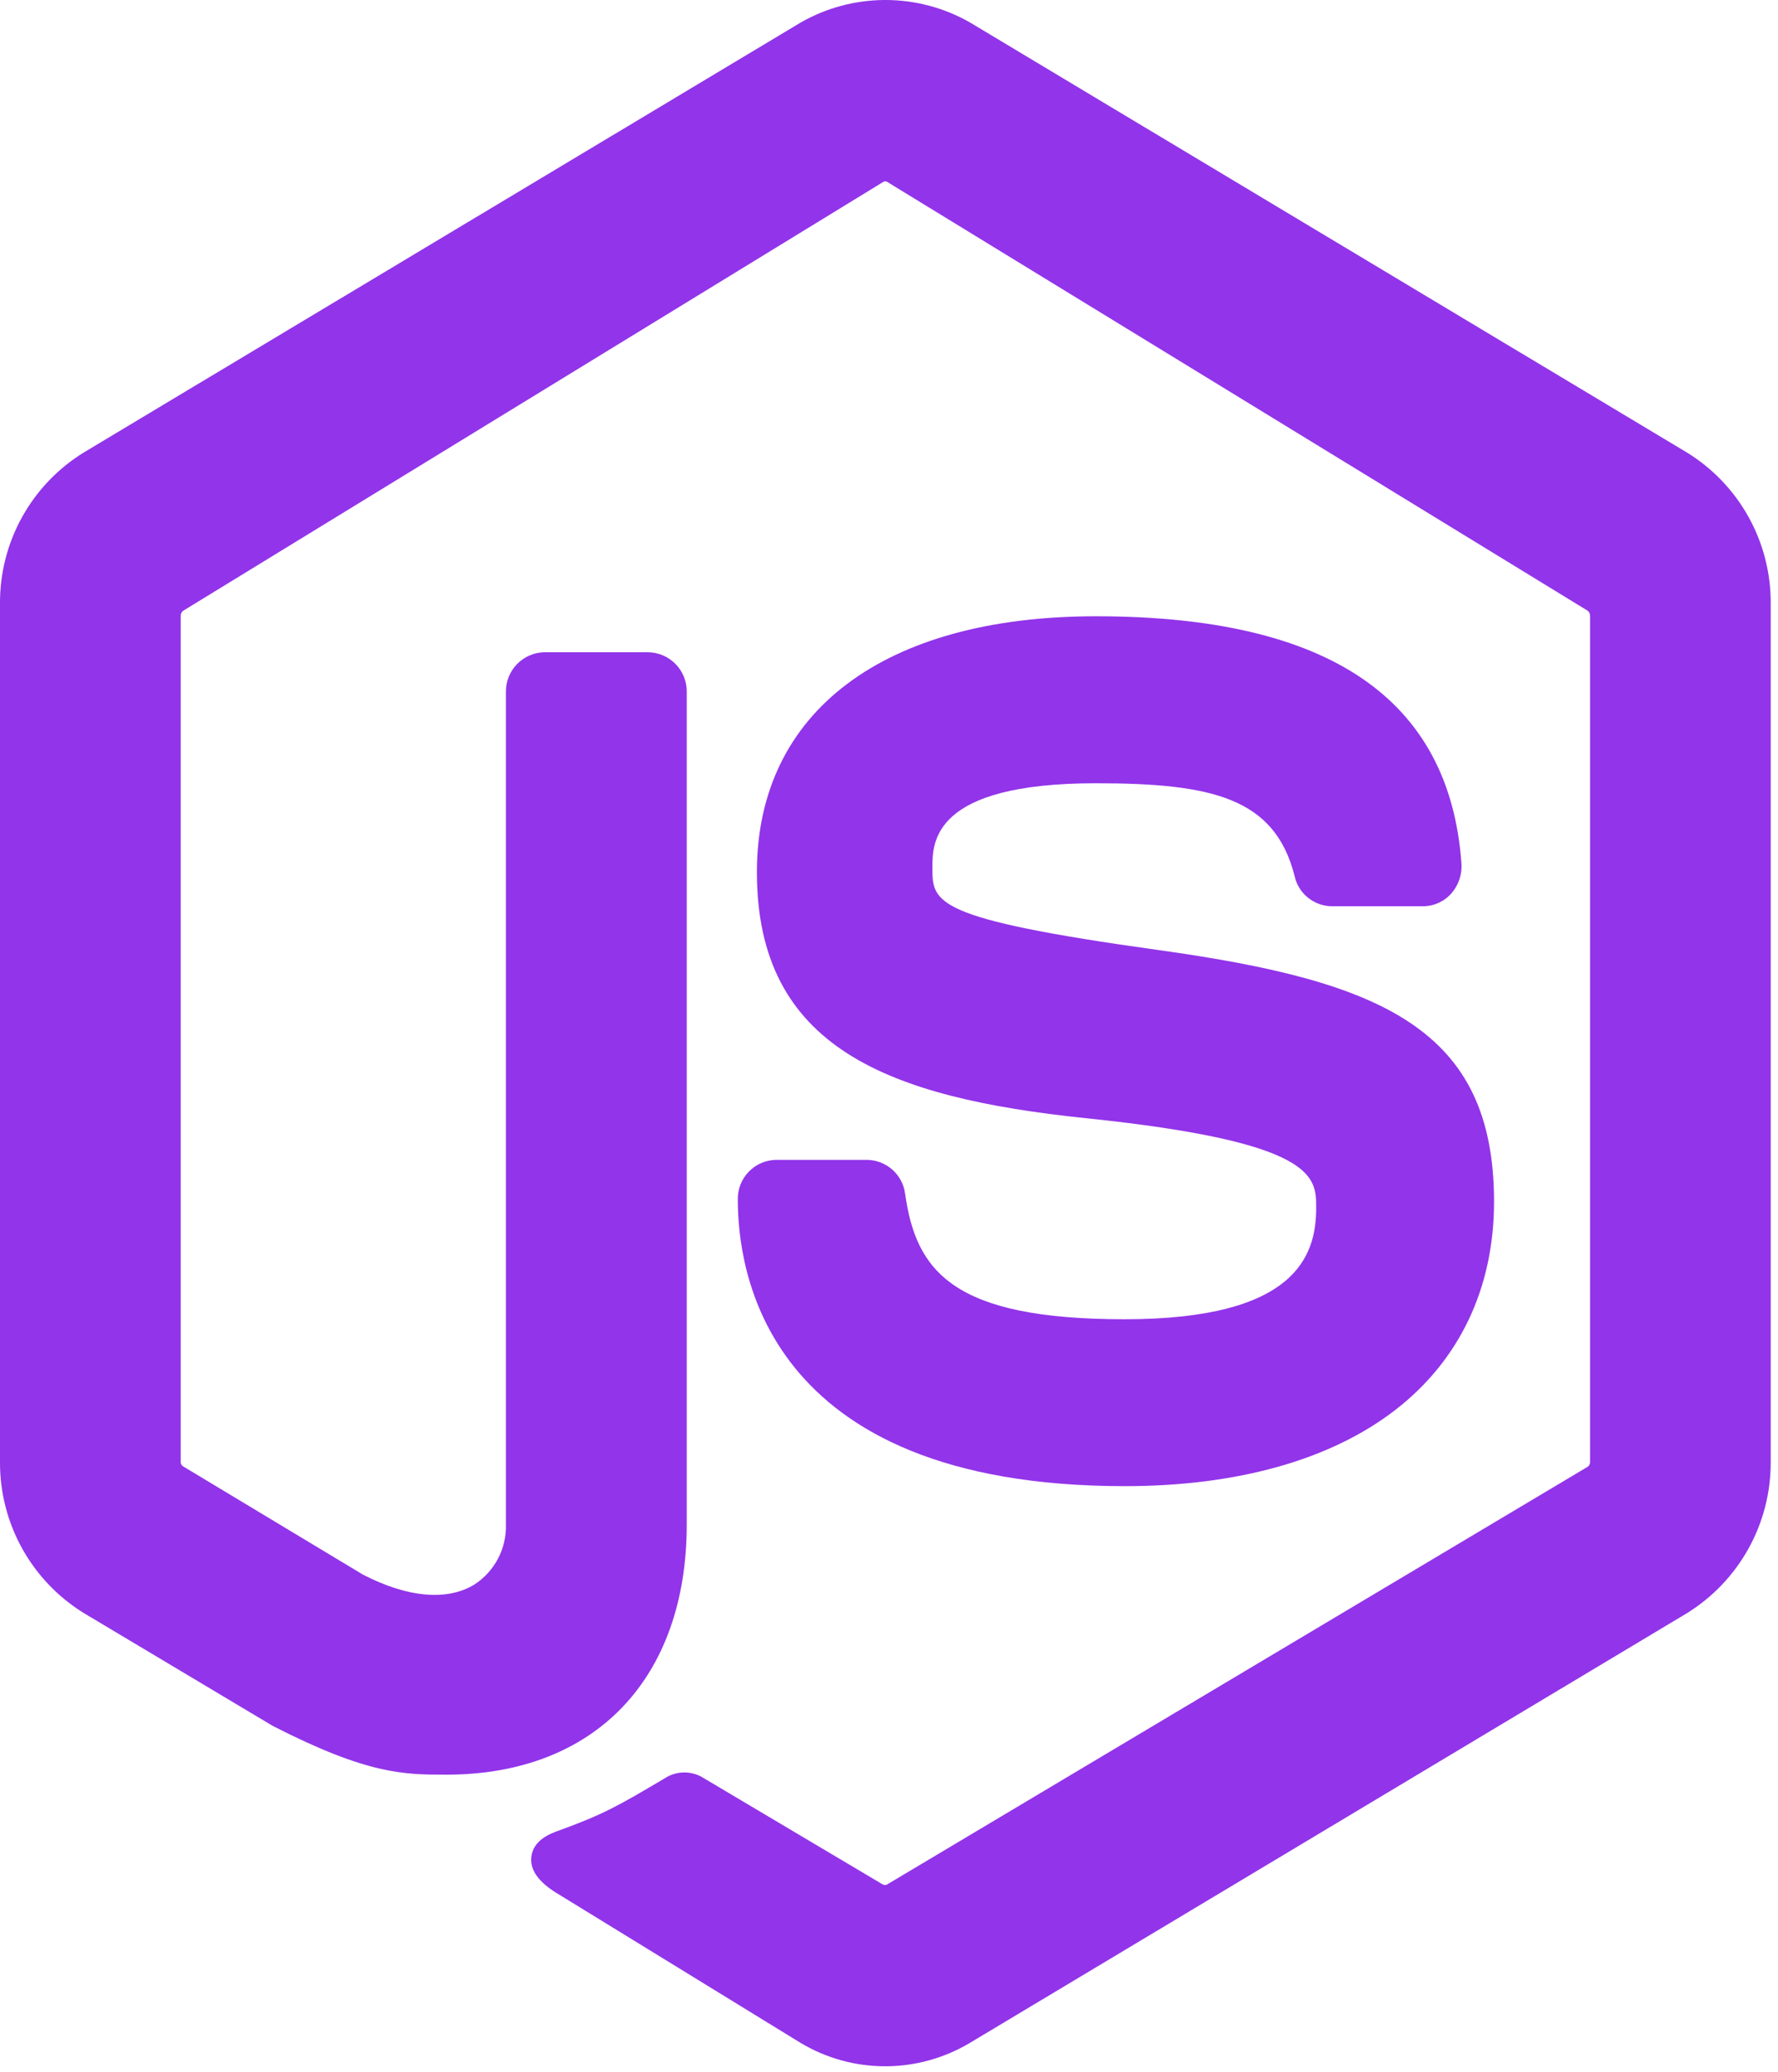 <svg width="127" height="148" viewBox="0 0 127 148" fill="none" xmlns="http://www.w3.org/2000/svg">
<path d="M120.472 32.304L69.277 1.6C67.439 0.551 65.358 0 63.242 0C61.125 0 59.045 0.551 57.206 1.6L6.008 32.301C4.163 33.431 2.641 35.019 1.588 36.909C0.536 38.8 -0.011 40.93 0 43.094V104.414C-0.011 106.579 0.536 108.71 1.588 110.603C2.641 112.495 4.163 114.084 6.008 115.217L19.433 123.234L19.509 123.277C26.288 126.745 28.883 126.745 31.89 126.745C42.476 126.745 49.054 119.894 49.054 108.864V49.408C49.06 48.666 48.772 47.952 48.252 47.422C47.732 46.892 47.023 46.59 46.281 46.582H38.909C38.167 46.59 37.458 46.892 36.938 47.422C36.418 47.952 36.13 48.666 36.136 49.408V108.864C36.163 109.715 35.969 110.558 35.574 111.313C35.178 112.067 34.595 112.706 33.88 113.169C31.936 114.354 29.114 114.104 25.928 112.46L13.063 104.717C13.014 104.683 12.974 104.638 12.946 104.585C12.918 104.532 12.904 104.473 12.905 104.414V43.961C12.907 43.891 12.926 43.823 12.96 43.762C12.993 43.702 13.041 43.65 13.099 43.611L63.112 12.979C63.149 12.961 63.19 12.951 63.232 12.951C63.273 12.951 63.315 12.961 63.352 12.979L113.394 43.611C113.451 43.653 113.497 43.707 113.528 43.77C113.56 43.834 113.576 43.903 113.575 43.974V104.414C113.576 104.476 113.564 104.538 113.538 104.595C113.512 104.652 113.474 104.703 113.427 104.743L63.342 134.601C63.257 134.631 63.164 134.631 63.079 134.601L50.289 127.006C49.909 126.757 49.471 126.614 49.018 126.59C48.565 126.567 48.114 126.663 47.71 126.871L47.598 126.936C44.067 129.028 43.118 129.571 39.845 130.764C39.311 130.958 38.056 131.422 37.947 132.664C37.839 133.906 39.031 134.789 40.092 135.405L57.186 145.902C59.008 146.993 61.09 147.57 63.214 147.572H63.405C65.475 147.539 67.5 146.963 69.277 145.902L120.472 115.227C122.316 114.091 123.837 112.499 124.889 110.606C125.941 108.712 126.489 106.58 126.48 104.414V43.094C126.49 40.931 125.943 38.801 124.891 36.911C123.838 35.021 122.316 33.434 120.472 32.304Z" fill="#9234EA"/>
<path d="M80.328 94.22C68.046 94.22 65.427 90.788 64.65 85.248C64.562 84.588 64.241 83.982 63.744 83.539C63.247 83.097 62.608 82.847 61.942 82.837H55.421C54.686 82.852 53.987 83.158 53.477 83.688C52.967 84.217 52.688 84.927 52.7 85.662C52.7 90.465 54.386 106.14 80.341 106.14C88.371 106.14 95.051 104.262 99.652 100.708C104.254 97.154 106.717 91.983 106.717 85.821C106.717 73.453 98.648 70.067 82.755 67.853C66.6 65.607 66.6 64.464 66.6 61.961C66.6 60.159 66.6 55.94 78.279 55.94C86.589 55.94 91.039 56.99 92.462 62.527C92.588 63.141 92.92 63.694 93.403 64.093C93.885 64.493 94.49 64.715 95.117 64.724H101.662C102.047 64.72 102.428 64.634 102.778 64.472C103.127 64.309 103.439 64.074 103.69 63.782C104.194 63.195 104.445 62.432 104.389 61.661C103.542 49.952 94.982 44.013 78.289 44.013C63.118 44.013 54.064 50.848 54.064 62.293C54.064 74.843 63.447 78.39 77.545 79.859C94.013 81.562 94.013 84.045 94.013 86.239C94.023 89.658 92.604 94.22 80.328 94.22Z" fill="#9234EA"/>
</svg>
